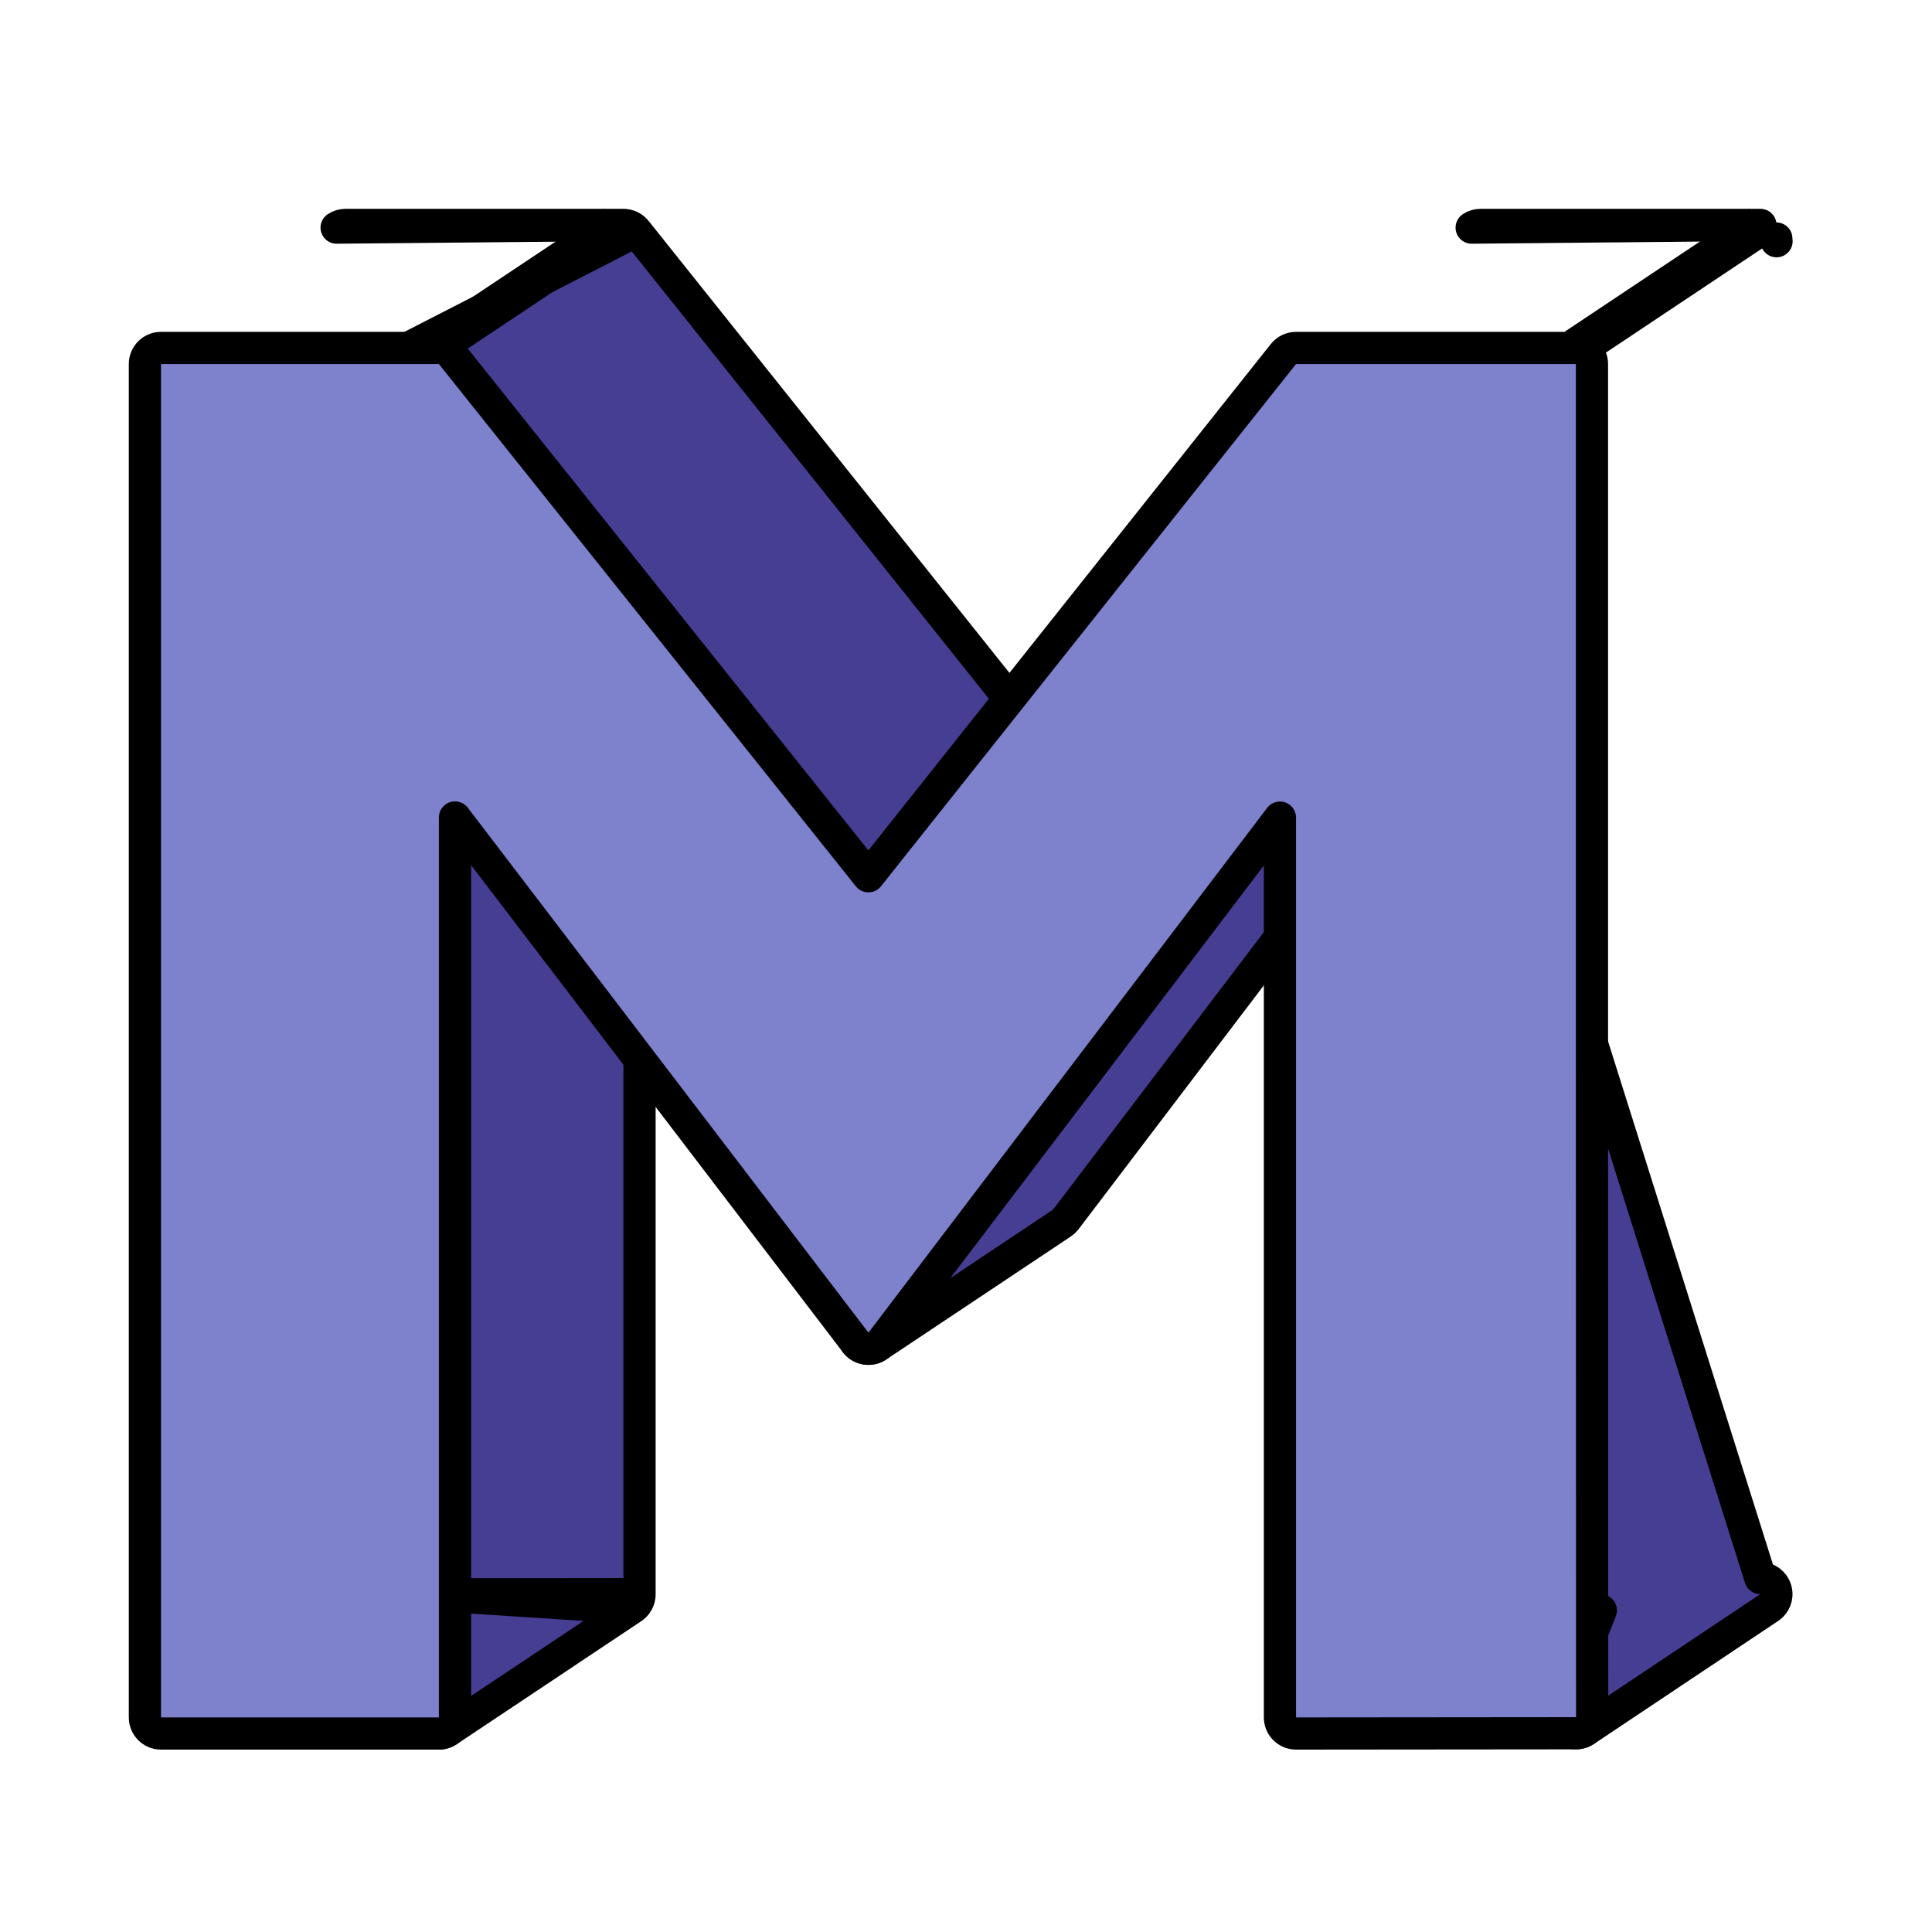 <svg width="60" height="60" viewBox="0 0 60 60" fill="none" xmlns="http://www.w3.org/2000/svg">
<path d="M19.395 6.986C19.384 6.985 19.373 6.985 19.361 6.985H19.356H10.732C10.73 6.985 10.728 6.985 10.726 6.985C10.631 6.986 10.536 7.014 10.454 7.069L19.395 6.986ZM19.395 6.986C19.441 6.989 19.486 6.998 19.528 7.013C19.602 7.039 19.671 7.083 19.727 7.144M19.395 6.986L19.727 7.144M19.727 7.144C19.737 7.154 19.747 7.166 19.756 7.177M19.727 7.144L19.756 7.177M19.756 7.177L31.742 22.191C31.887 22.373 31.887 22.631 31.742 22.814L27.362 28.326C27.267 28.445 27.123 28.515 26.971 28.515C26.819 28.515 26.674 28.446 26.579 28.327L13.389 11.806H10.731L19.756 7.177ZM19.632 49.935C19.642 49.929 19.651 49.923 19.66 49.916C19.697 49.889 19.729 49.856 19.756 49.821C19.815 49.745 19.851 49.654 19.86 49.559C19.861 49.542 19.862 49.525 19.861 49.508M19.632 49.935L19.84 49.37C19.854 49.416 19.861 49.462 19.861 49.508M19.632 49.935L13.907 53.752C13.754 53.854 13.557 53.863 13.394 53.776C13.232 53.689 13.13 53.52 13.13 53.336V49.515M19.632 49.935L13.13 49.515M19.861 49.508V31.418C19.861 31.308 19.825 31.202 19.759 31.115L14.027 23.605C13.897 23.434 13.673 23.366 13.47 23.435C13.267 23.503 13.13 23.694 13.13 23.908V49.515M19.861 49.508L13.13 49.515M33.092 37.88C33.06 37.919 33.022 37.954 32.979 37.983L33.092 37.88ZM33.092 37.88C33.095 37.876 33.097 37.873 33.1 37.869L40.648 27.934C40.714 27.847 40.75 27.741 40.75 27.632V23.908C40.75 23.694 40.613 23.503 40.409 23.434C40.206 23.366 39.981 23.435 39.851 23.606L30.886 35.407L26.572 41.086C26.424 41.28 26.439 41.553 26.606 41.73C26.773 41.908 27.044 41.94 27.247 41.804L32.978 37.984L33.092 37.88ZM54.671 6.985H45.984H45.981C45.884 6.985 45.791 7.013 45.711 7.064C45.709 7.065 45.706 7.067 45.704 7.069L54.671 6.985ZM42.944 11.806H48.441L48.445 49.512C48.445 49.645 48.498 49.772 48.592 49.866C48.686 49.96 48.813 50.012 48.946 50.012L49.715 50.011C49.358 50.904 49.053 51.684 48.803 52.323C48.682 52.631 48.575 52.906 48.481 53.145C48.401 53.348 48.462 53.58 48.632 53.717C48.802 53.855 49.042 53.865 49.224 53.744L54.94 49.928C54.949 49.922 54.958 49.915 54.967 49.909C55.004 49.881 55.036 49.849 55.064 49.813C55.122 49.738 55.158 49.647 55.166 49.552C55.168 49.535 55.169 49.518 55.169 49.501C55.168 49.455 55.161 49.408 55.147 49.362C55.083 49.151 54.889 49.007 54.669 49.007L42.944 11.806ZM55.172 7.491V7.485C55.172 7.459 55.17 7.433 55.166 7.408C55.17 7.436 55.172 7.463 55.172 7.491Z" fill="#453E93" stroke="black" stroke-linejoin="round"/>
<path d="M48.946 53.828C49.222 53.828 49.446 53.604 49.446 53.328L49.44 32.313V32.313V11.306C49.44 11.03 49.217 10.806 48.94 10.806H40.25C40.097 10.806 39.953 10.875 39.858 10.995L26.969 27.212L14.021 10.994C13.926 10.875 13.782 10.806 13.63 10.806H5C4.724 10.806 4.5 11.03 4.5 11.306V53.336C4.5 53.612 4.724 53.836 5 53.836H13.63C13.906 53.836 14.13 53.612 14.13 53.336V25.388L26.573 41.691C26.667 41.816 26.815 41.888 26.971 41.888C27.127 41.888 27.274 41.815 27.368 41.691L39.75 25.393V53.336C39.75 53.468 39.802 53.596 39.896 53.689C39.99 53.783 40.117 53.836 40.25 53.836L48.946 53.828Z" fill="#7E81CC" stroke="black" stroke-linejoin="round"/>
<path d="M48.94 10.821L54.672 7" stroke="black" stroke-width="1.25"/>
<path d="M13.406 10.821L19.137 7" stroke="black" stroke-width="1.25"/>
</svg>
